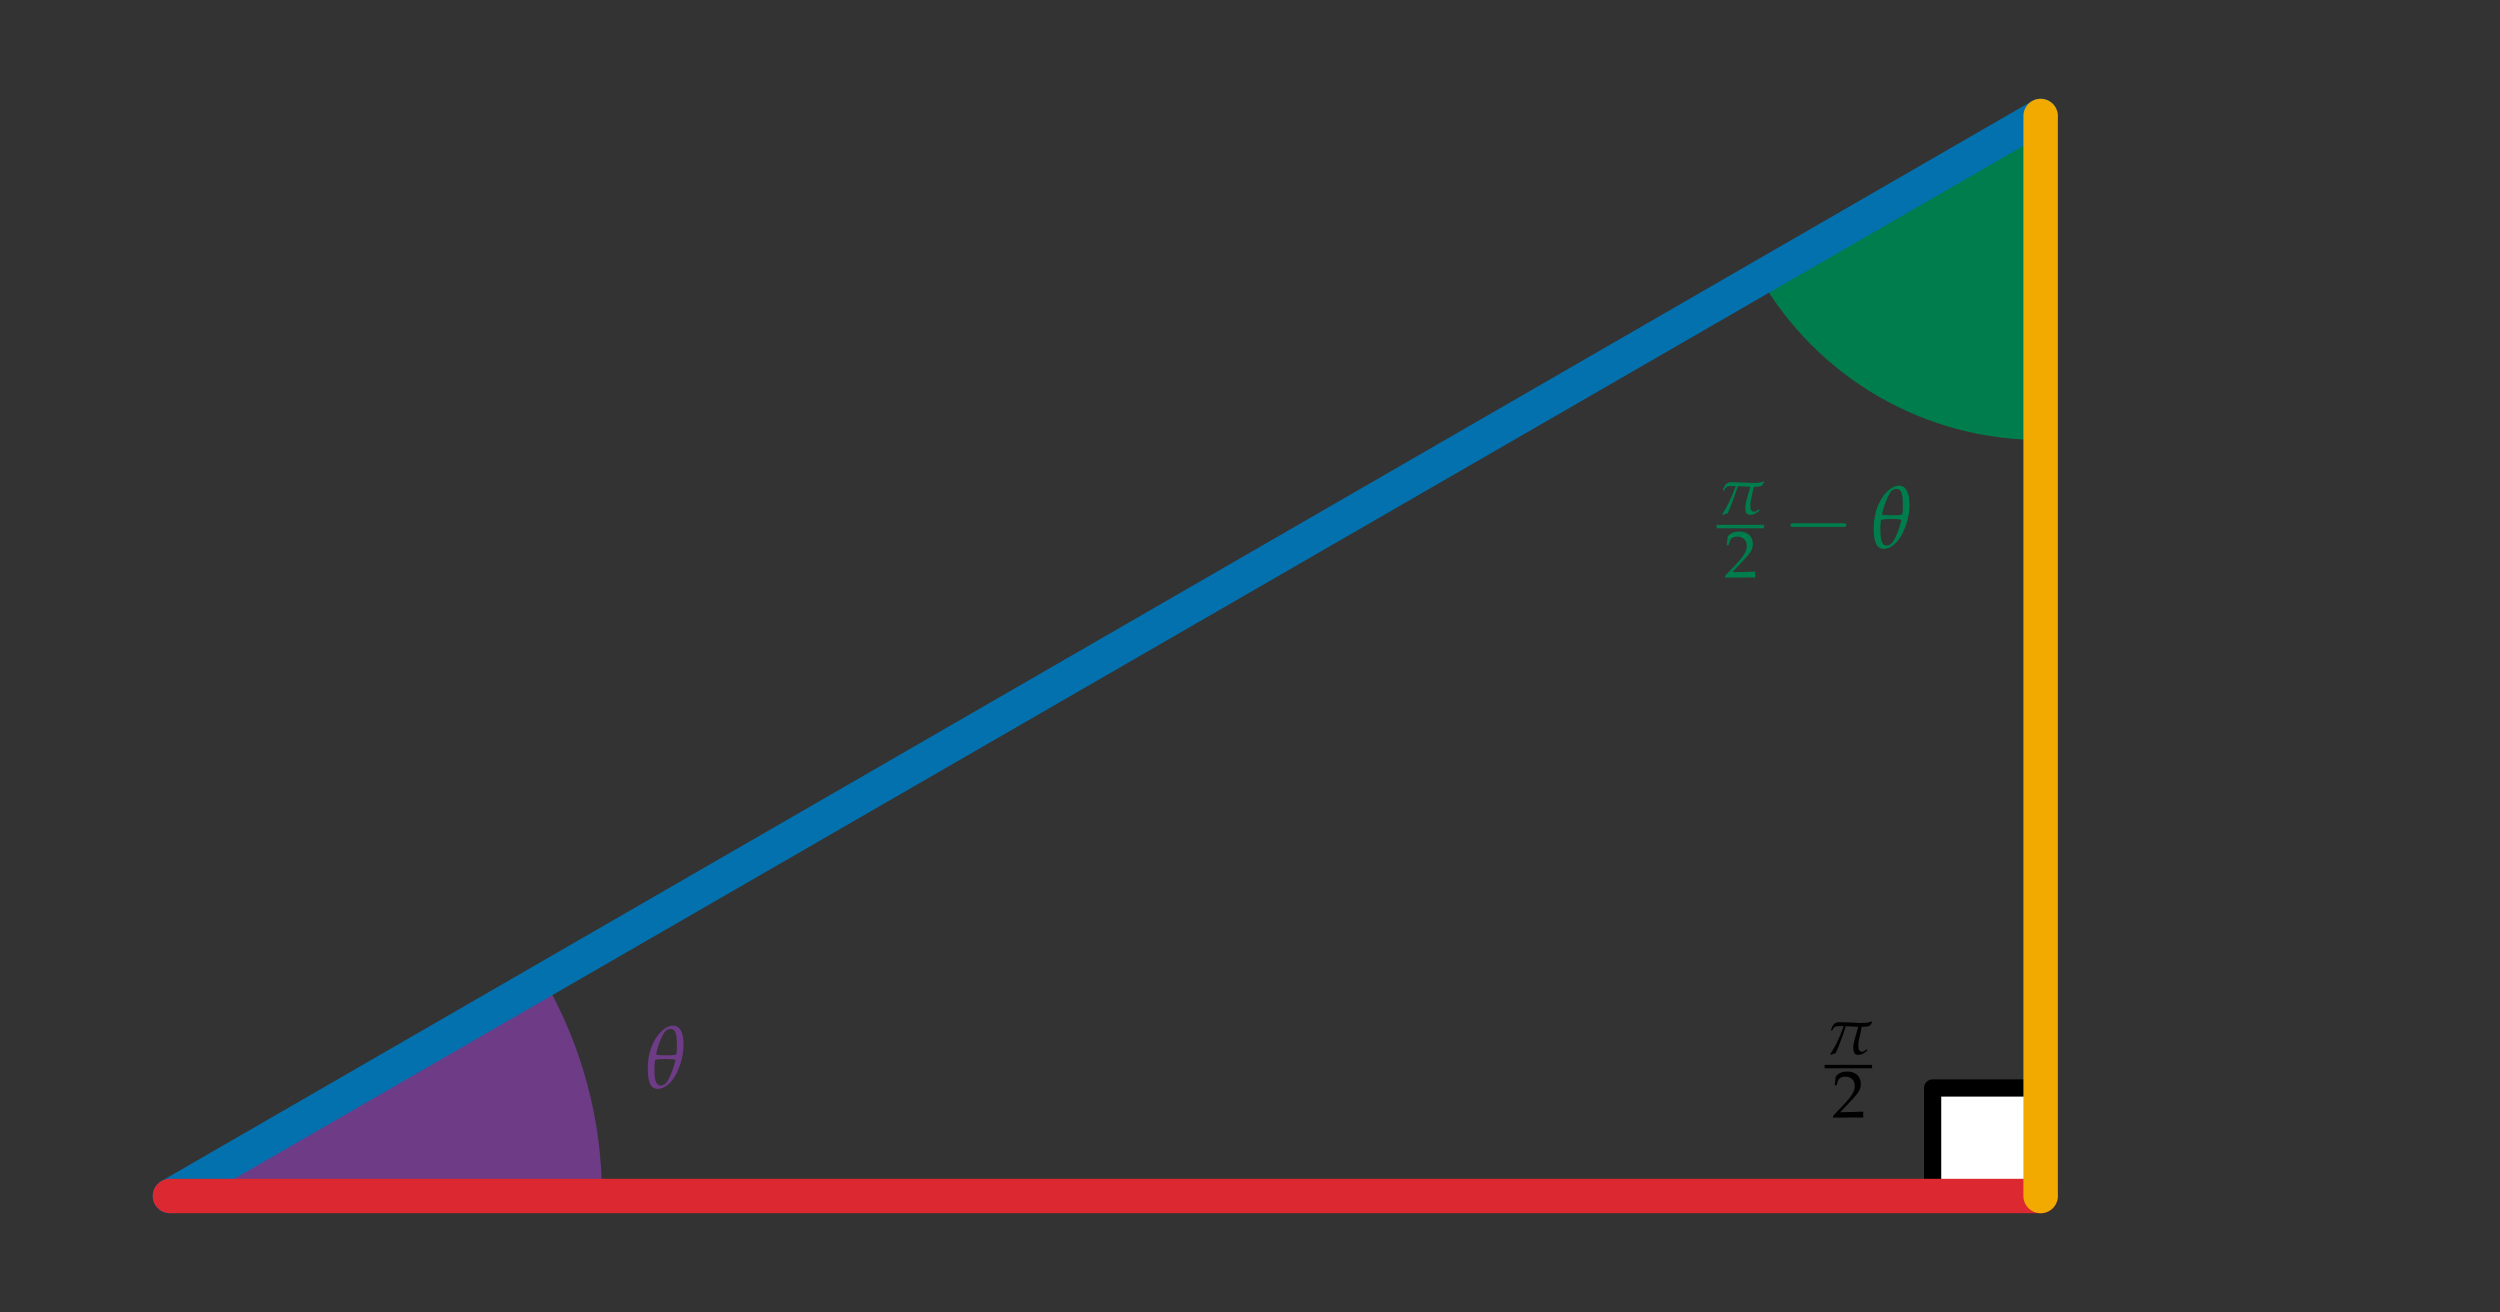 <?xml version="1.0" encoding="utf-8" standalone="no"?>
<!DOCTYPE svg PUBLIC "-//W3C//DTD SVG 1.1//EN"
  "http://www.w3.org/Graphics/SVG/1.1/DTD/svg11.dtd">
<svg xmlns:xlink="http://www.w3.org/1999/xlink" width="290.399pt" height="152.4pt" viewBox="0 0 290.399 152.4" xmlns="http://www.w3.org/2000/svg" version="1.1">
 <rect x="0" y="0" width="290.399" height="152.4" fill="#333333" stroke="none"/>
 <defs>
  <style type="text/css">*{stroke-linejoin: round; stroke-linecap: butt}</style>
 </defs>
 <g id="figure_1">
  <g id="patch_1">
   <path d="M 0 152.4 
L 290.399 152.4 
L 290.399 0 
L 0 0 
L 0 152.4 
z
" style="fill: none"/>
  </g>
  <g id="axes_1">
   <g id="patch_2">
    <path d="M 7.2 145.2 
L 283.199 145.2 
L 283.199 7.2 
L 7.2 7.2 
L 7.2 145.2 
z
" style="fill: none"/>
   </g>
   <g id="matplotlib.axis_1"/>
   <g id="matplotlib.axis_2"/>
   <g id="patch_3">
    <path d="M 69.927 138.927 
C 69.927 134.541 69.352 130.175 68.217 125.939 
C 67.082 121.703 65.397 117.634 63.204 113.836 
L 19.745 138.927 
L 69.927 138.927 
z
" clip-path="url(#p2cb2663aa9)" style="fill: #6e3b87"/>
   </g>
   <g id="patch_4">
    <path d="M 204.444 32.291 
C 207.747 38.012 212.499 42.764 218.22 46.067 
C 223.941 49.37 230.432 51.109 237.038 51.109 
L 237.038 13.473 
L 204.444 32.291 
z
" clip-path="url(#p2cb2663aa9)" style="fill: #007d4d"/>
   </g>
   <g id="patch_5">
    <path d="M 237.038 138.927 
L 224.493 138.927 
L 224.493 126.381 
L 237.038 126.381 
z
" clip-path="url(#p2cb2663aa9)" style="fill: #ffffff; stroke: #000000; stroke-width: 2; stroke-linejoin: miter"/>
   </g>
   <g id="line2d_1">
    <path d="M 19.745 138.927 
L 237.038 13.473 
" clip-path="url(#p2cb2663aa9)" style="fill: none; stroke: #0271ae; stroke-width: 4; stroke-linecap: round"/>
   </g>
   <g id="line2d_2">
    <path d="M 19.745 138.927 
L 237.038 138.927 
" clip-path="url(#p2cb2663aa9)" style="fill: none; stroke: #dc2830; stroke-width: 4; stroke-linecap: round"/>
   </g>
   <g id="line2d_3">
    <path d="M 237.038 138.927 
L 237.038 13.473 
" clip-path="url(#p2cb2663aa9)" style="fill: none; stroke: #f2aa00; stroke-width: 4; stroke-linecap: round"/>
   </g>
   <g id="text_1">
    <!-- $\theta$ -->
    <g style="fill: #6e3b87" transform="translate(74.945 126.381)scale(0.1 -0.1)">
     <defs>
      <path id="PazoMath-Italic-71" d="M 2029 4544 
C 1754 4544 1472 4409 1178 4122 
C 608 3580 186 2616 186 1442 
C 186 427 390 -64 928 -64 
C 1267 -64 1664 172 1965 555 
C 2400 1110 2797 2163 2797 3127 
C 2797 4013 2554 4544 2029 4544 
z
M 1478 2112 
C 1914 2112 2093 2092 2202 2041 
C 2061 1397 1824 823 1619 491 
C 1491 294 1318 179 1126 179 
C 742 179 672 670 672 1429 
C 672 1627 685 1831 717 2035 
C 851 2092 1024 2112 1478 2112 
z
M 1869 4300 
C 2272 4300 2310 3777 2310 2986 
C 2310 2808 2298 2623 2272 2444 
C 2144 2399 1946 2380 1523 2380 
C 1088 2380 902 2399 787 2444 
C 954 3197 1248 3886 1478 4154 
C 1568 4249 1715 4300 1869 4300 
z
" transform="scale(0.016)"/>
     </defs>
     <use xlink:href="#PazoMath-Italic-71" transform="scale(0.996)"/>
    </g>
   </g>
   <g id="text_2">
    <!-- $\frac{\pi}{2} - \theta$ -->
    <g style="fill: #007d4d" transform="translate(199.402 63.654)scale(0.1 -0.1)">
     <defs>
      <path id="PazoMath-Italic-70" d="M 614 2255 
L 672 2299 
C 806 2681 1062 2700 1427 2700 
C 1504 2700 1619 2694 1754 2694 
C 1216 1242 973 803 454 -7 
L 512 -64 
L 986 102 
C 1216 599 1606 1567 1958 2688 
L 3149 2624 
C 3040 2232 2669 1089 2669 685 
C 2669 19 2912 -64 3110 -64 
C 3437 -64 3622 19 4026 356 
L 3974 476 
L 3821 369 
C 3840 382 3654 236 3546 236 
C 3245 236 3155 419 3155 811 
C 3155 969 3168 1139 3206 1323 
C 3315 1847 3424 2365 3482 2624 
C 3629 2624 3776 2630 3923 2649 
C 4038 2649 4179 2713 4282 2752 
C 4352 2905 4378 2918 4499 3072 
L 4454 3136 
C 4282 3075 3994 3008 3782 3008 
C 3706 3001 3546 2995 3386 2995 
C 2701 3020 1645 3072 1363 3072 
C 883 3072 710 2860 525 2306 
L 614 2255 
z
" transform="scale(0.016)"/>
      <path id="URWPalladioL-Roma-32" d="M 102 166 
L 102 0 
C 1299 0 1299 0 1530 0 
C 1760 19 1760 19 2995 0 
C 2982 134 2982 198 2982 287 
C 2982 370 2982 434 2995 574 
C 2259 542 1965 536 781 510 
L 1946 1741 
C 2566 2398 2758 2749 2758 3228 
C 2758 3961 2259 4416 1446 4416 
C 986 4416 672 4287 358 3967 
L 250 3100 
L 435 3100 
L 518 3394 
C 621 3763 851 3923 1280 3923 
C 1830 3923 2182 3578 2182 3036 
C 2182 2558 1914 2086 1190 1320 
L 102 166 
z
" transform="scale(0.016)"/>
      <path id="CMSY10-0" d="M 4218 1472 
C 4326 1472 4442 1472 4442 1600 
C 4442 1728 4326 1728 4218 1728 
L 755 1728 
C 646 1728 531 1728 531 1600 
C 531 1472 646 1472 755 1472 
L 4218 1472 
z
" transform="scale(0.016)"/>
     </defs>
     <use xlink:href="#PazoMath-Italic-70" transform="translate(0.946 39.253)scale(0.757)"/>
     <use xlink:href="#URWPalladioL-Roma-32" transform="translate(8.631 -34.371)scale(0.757)"/>
     <use xlink:href="#CMSY10-0" transform="translate(76.933 0)scale(1.038)"/>
     <use xlink:href="#PazoMath-Italic-71" transform="translate(179.491 0)scale(0.996)"/>
     <path d="M 0 22.914 
L 55.12 22.914 
L 55.12 26.899 
L 0 26.899 
L 0 22.914 
z
"/>
    </g>
   </g>
   <g id="text_3">
    <!-- $\frac{\pi}{2}$ -->
    <g transform="translate(211.947 126.381)scale(0.1 -0.1)">
     <use xlink:href="#PazoMath-Italic-70" transform="translate(0.946 39.253)scale(0.757)"/>
     <use xlink:href="#URWPalladioL-Roma-32" transform="translate(8.631 -34.371)scale(0.757)"/>
     <path d="M 0 22.914 
L 55.12 22.914 
L 55.12 26.899 
L 0 26.899 
L 0 22.914 
z
"/>
    </g>
   </g>
  </g>
 </g>
 <defs>
  <clipPath id="p2cb2663aa9">
   <rect x="7.2" y="7.2" width="275.999" height="138"/>
  </clipPath>
 </defs>
</svg>